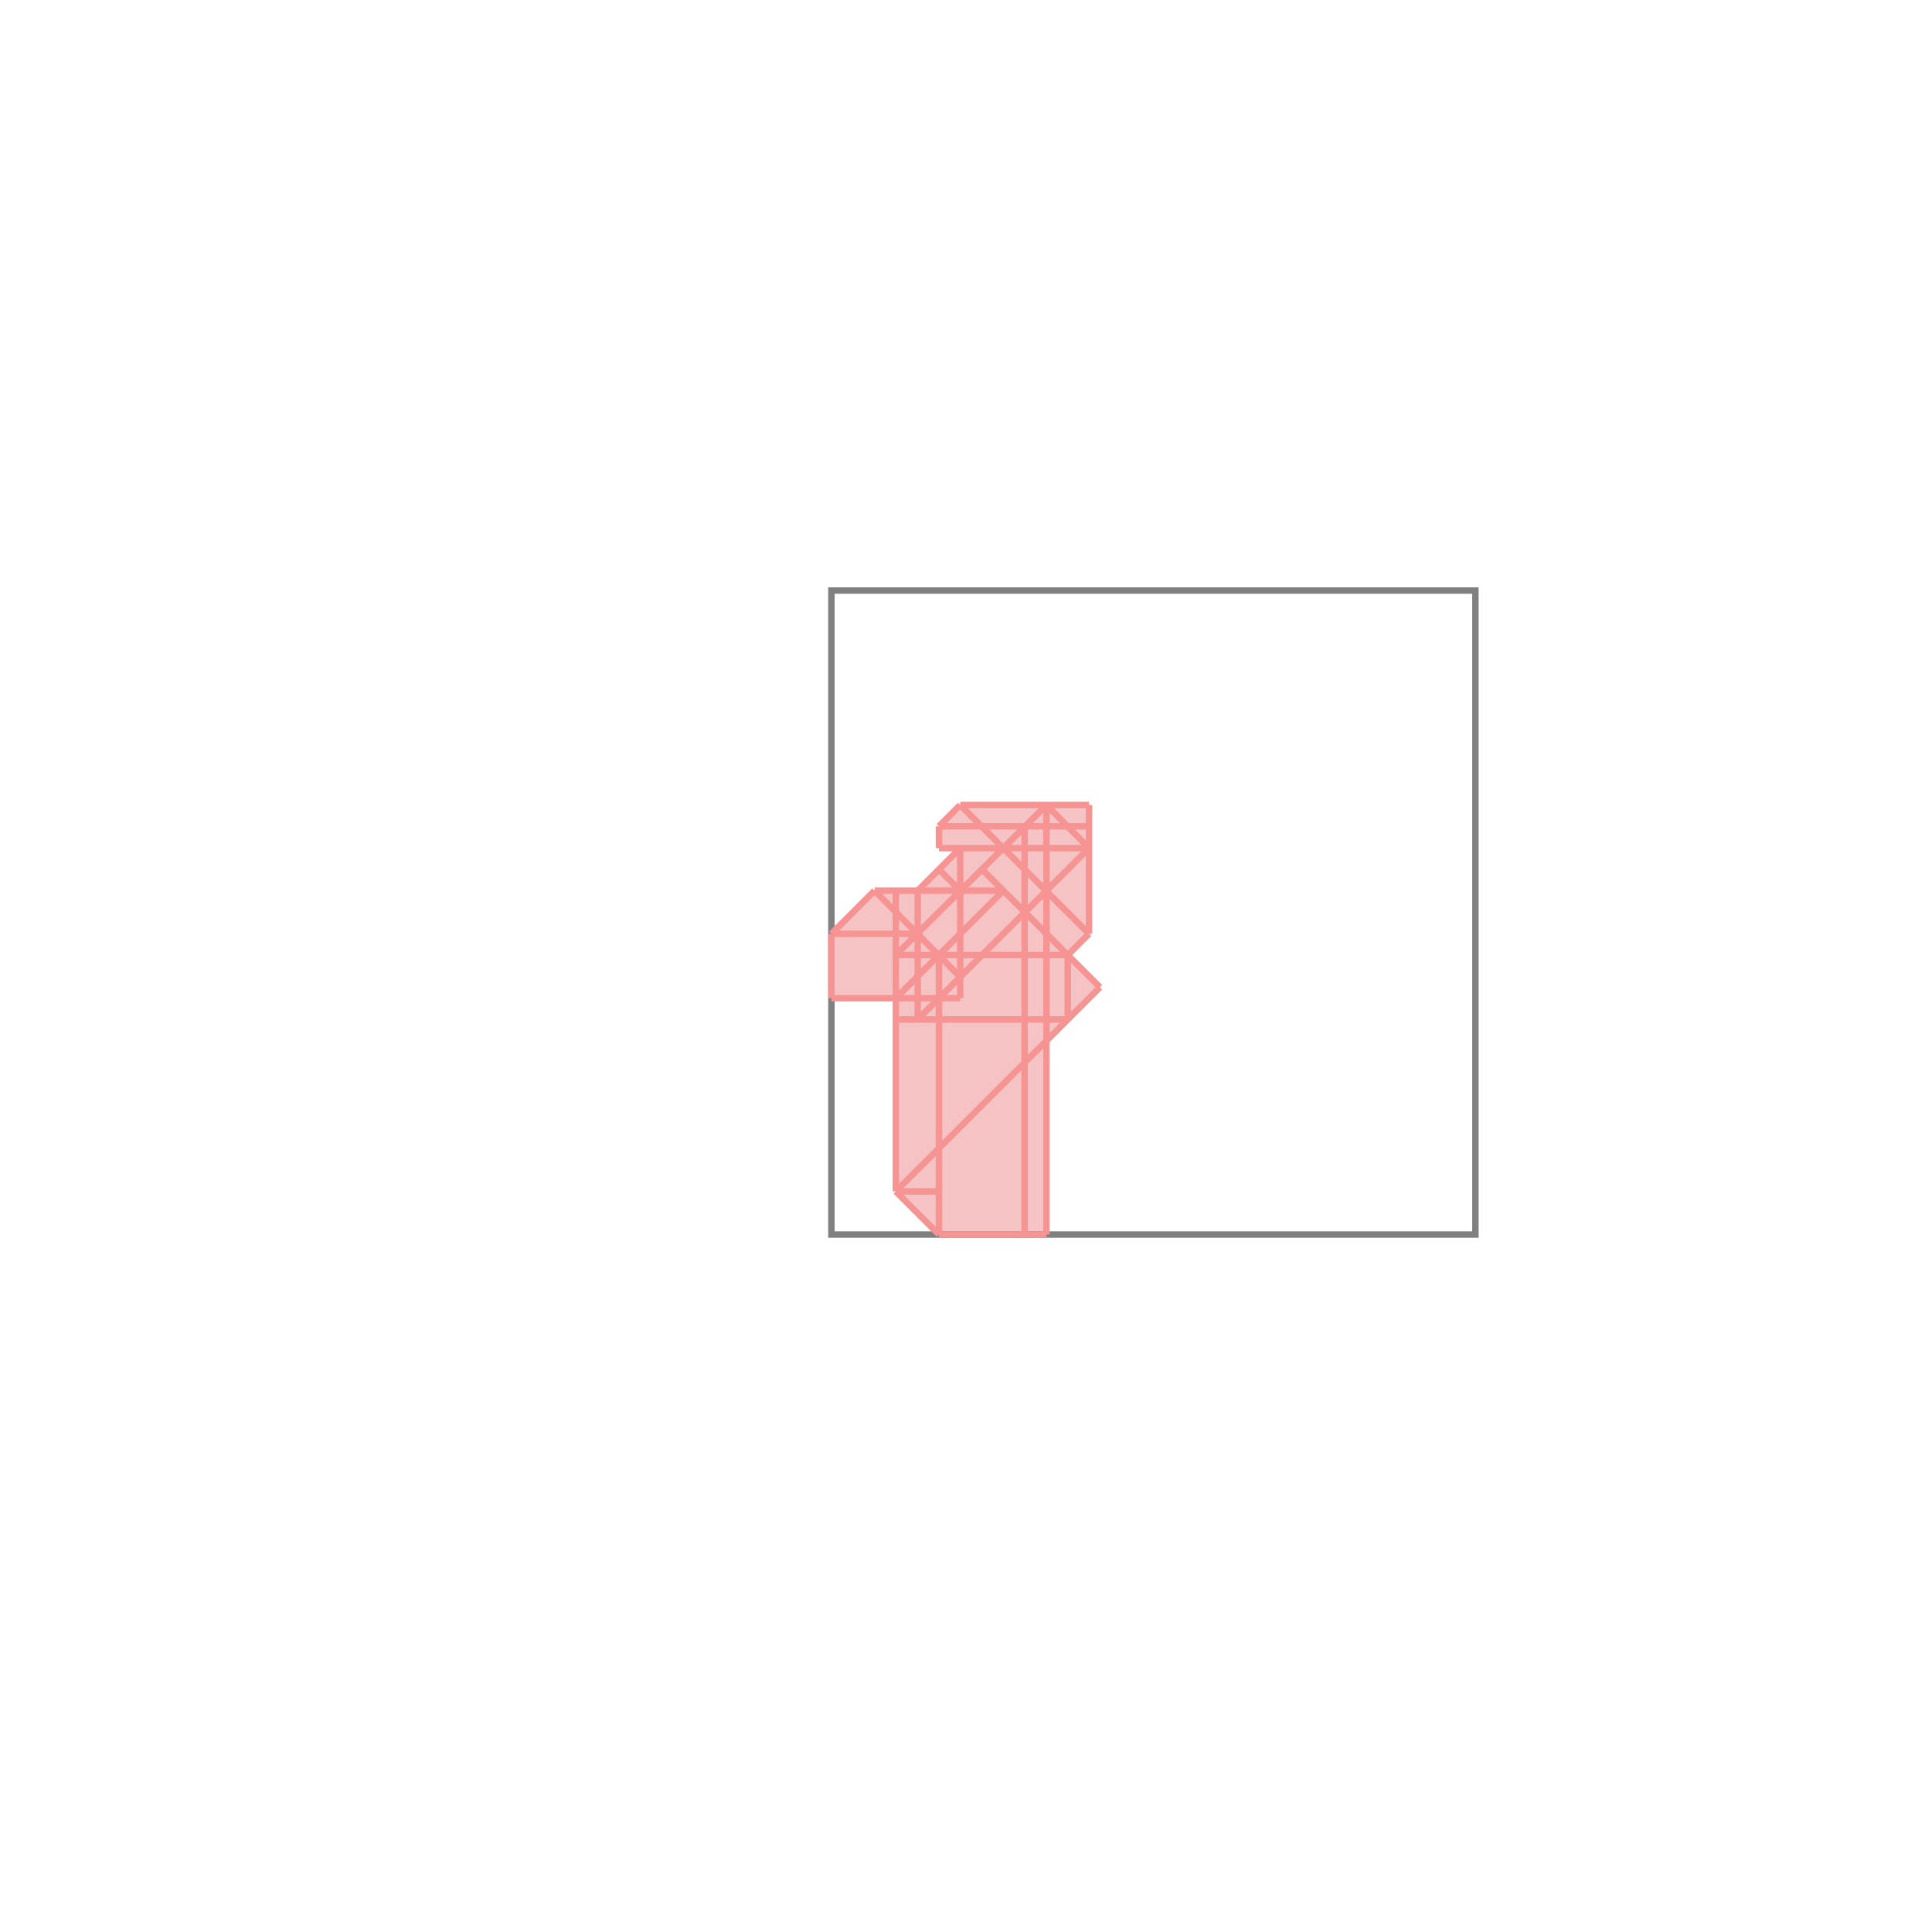 <svg xmlns="http://www.w3.org/2000/svg" viewBox="-1.5 -1.5 3 3">
<g transform="scale(1, -1)">
<path d="M-0.042 -0.417 L0.125 -0.417 L0.125 -0.117 L0.208 -0.033 L0.158 0.017 L0.191 0.05 L0.191 0.25 L-0.009 0.25 L-0.042 0.217 L-0.042 0.183 L-0.009 0.183 L-0.075 0.117 L-0.142 0.117 L-0.209 0.05 L-0.209 -0.05 L-0.109 -0.05 L-0.109 -0.35 z " fill="rgb(245,195,195)" />
<path d="M-0.209 -0.417 L0.791 -0.417 L0.791 0.583 L-0.209 0.583  z" fill="none" stroke="rgb(128,128,128)" stroke-width="0.01" />
<line x1="-0.109" y1="-0.35" x2="0.208" y2="-0.033" style="stroke:rgb(246,147,147);stroke-width:0.01" />
<line x1="-0.042" y1="-0.417" x2="0.125" y2="-0.417" style="stroke:rgb(246,147,147);stroke-width:0.01" />
<line x1="-0.209" y1="-0.05" x2="-0.209" y2="0.05" style="stroke:rgb(246,147,147);stroke-width:0.01" />
<line x1="-0.109" y1="-0.35" x2="-0.109" y2="0.117" style="stroke:rgb(246,147,147);stroke-width:0.01" />
<line x1="-0.075" y1="-0.083" x2="-0.075" y2="0.117" style="stroke:rgb(246,147,147);stroke-width:0.01" />
<line x1="-0.042" y1="-0.417" x2="-0.042" y2="0.017" style="stroke:rgb(246,147,147);stroke-width:0.01" />
<line x1="-0.042" y1="0.183" x2="-0.042" y2="0.217" style="stroke:rgb(246,147,147);stroke-width:0.01" />
<line x1="-0.009" y1="-0.05" x2="-0.009" y2="0.183" style="stroke:rgb(246,147,147);stroke-width:0.01" />
<line x1="0.091" y1="-0.417" x2="0.091" y2="0.217" style="stroke:rgb(246,147,147);stroke-width:0.01" />
<line x1="0.125" y1="-0.417" x2="0.125" y2="0.25" style="stroke:rgb(246,147,147);stroke-width:0.01" />
<line x1="0.158" y1="-0.083" x2="0.158" y2="0.017" style="stroke:rgb(246,147,147);stroke-width:0.01" />
<line x1="0.191" y1="0.05" x2="0.191" y2="0.25" style="stroke:rgb(246,147,147);stroke-width:0.01" />
<line x1="0.158" y1="0.017" x2="0.191" y2="0.05" style="stroke:rgb(246,147,147);stroke-width:0.01" />
<line x1="-0.109" y1="-0.35" x2="-0.042" y2="-0.35" style="stroke:rgb(246,147,147);stroke-width:0.01" />
<line x1="-0.042" y1="-0.417" x2="-0.109" y2="-0.35" style="stroke:rgb(246,147,147);stroke-width:0.01" />
<line x1="-0.075" y1="-0.083" x2="0.191" y2="0.183" style="stroke:rgb(246,147,147);stroke-width:0.01" />
<line x1="-0.109" y1="-0.05" x2="0.058" y2="0.117" style="stroke:rgb(246,147,147);stroke-width:0.01" />
<line x1="-0.109" y1="0.017" x2="0.125" y2="0.25" style="stroke:rgb(246,147,147);stroke-width:0.01" />
<line x1="-0.075" y1="0.117" x2="-0.009" y2="0.183" style="stroke:rgb(246,147,147);stroke-width:0.01" />
<line x1="-0.209" y1="0.05" x2="-0.142" y2="0.117" style="stroke:rgb(246,147,147);stroke-width:0.01" />
<line x1="-0.042" y1="0.217" x2="-0.009" y2="0.25" style="stroke:rgb(246,147,147);stroke-width:0.01" />
<line x1="-0.009" y1="-0.017" x2="-0.142" y2="0.117" style="stroke:rgb(246,147,147);stroke-width:0.01" />
<line x1="-0.109" y1="-0.083" x2="0.158" y2="-0.083" style="stroke:rgb(246,147,147);stroke-width:0.01" />
<line x1="-0.209" y1="-0.05" x2="-0.009" y2="-0.05" style="stroke:rgb(246,147,147);stroke-width:0.01" />
<line x1="-0.009" y1="0.117" x2="-0.042" y2="0.15" style="stroke:rgb(246,147,147);stroke-width:0.01" />
<line x1="0.208" y1="-0.033" x2="0.025" y2="0.15" style="stroke:rgb(246,147,147);stroke-width:0.01" />
<line x1="-0.109" y1="0.017" x2="0.158" y2="0.017" style="stroke:rgb(246,147,147);stroke-width:0.01" />
<line x1="0.191" y1="0.05" x2="-0.009" y2="0.25" style="stroke:rgb(246,147,147);stroke-width:0.01" />
<line x1="-0.209" y1="0.05" x2="-0.075" y2="0.05" style="stroke:rgb(246,147,147);stroke-width:0.01" />
<line x1="0.191" y1="0.183" x2="0.125" y2="0.25" style="stroke:rgb(246,147,147);stroke-width:0.01" />
<line x1="-0.142" y1="0.117" x2="0.058" y2="0.117" style="stroke:rgb(246,147,147);stroke-width:0.01" />
<line x1="-0.042" y1="0.183" x2="0.191" y2="0.183" style="stroke:rgb(246,147,147);stroke-width:0.01" />
<line x1="-0.042" y1="0.217" x2="0.191" y2="0.217" style="stroke:rgb(246,147,147);stroke-width:0.01" />
<line x1="-0.009" y1="0.25" x2="0.191" y2="0.25" style="stroke:rgb(246,147,147);stroke-width:0.01" />
</g>
</svg>
